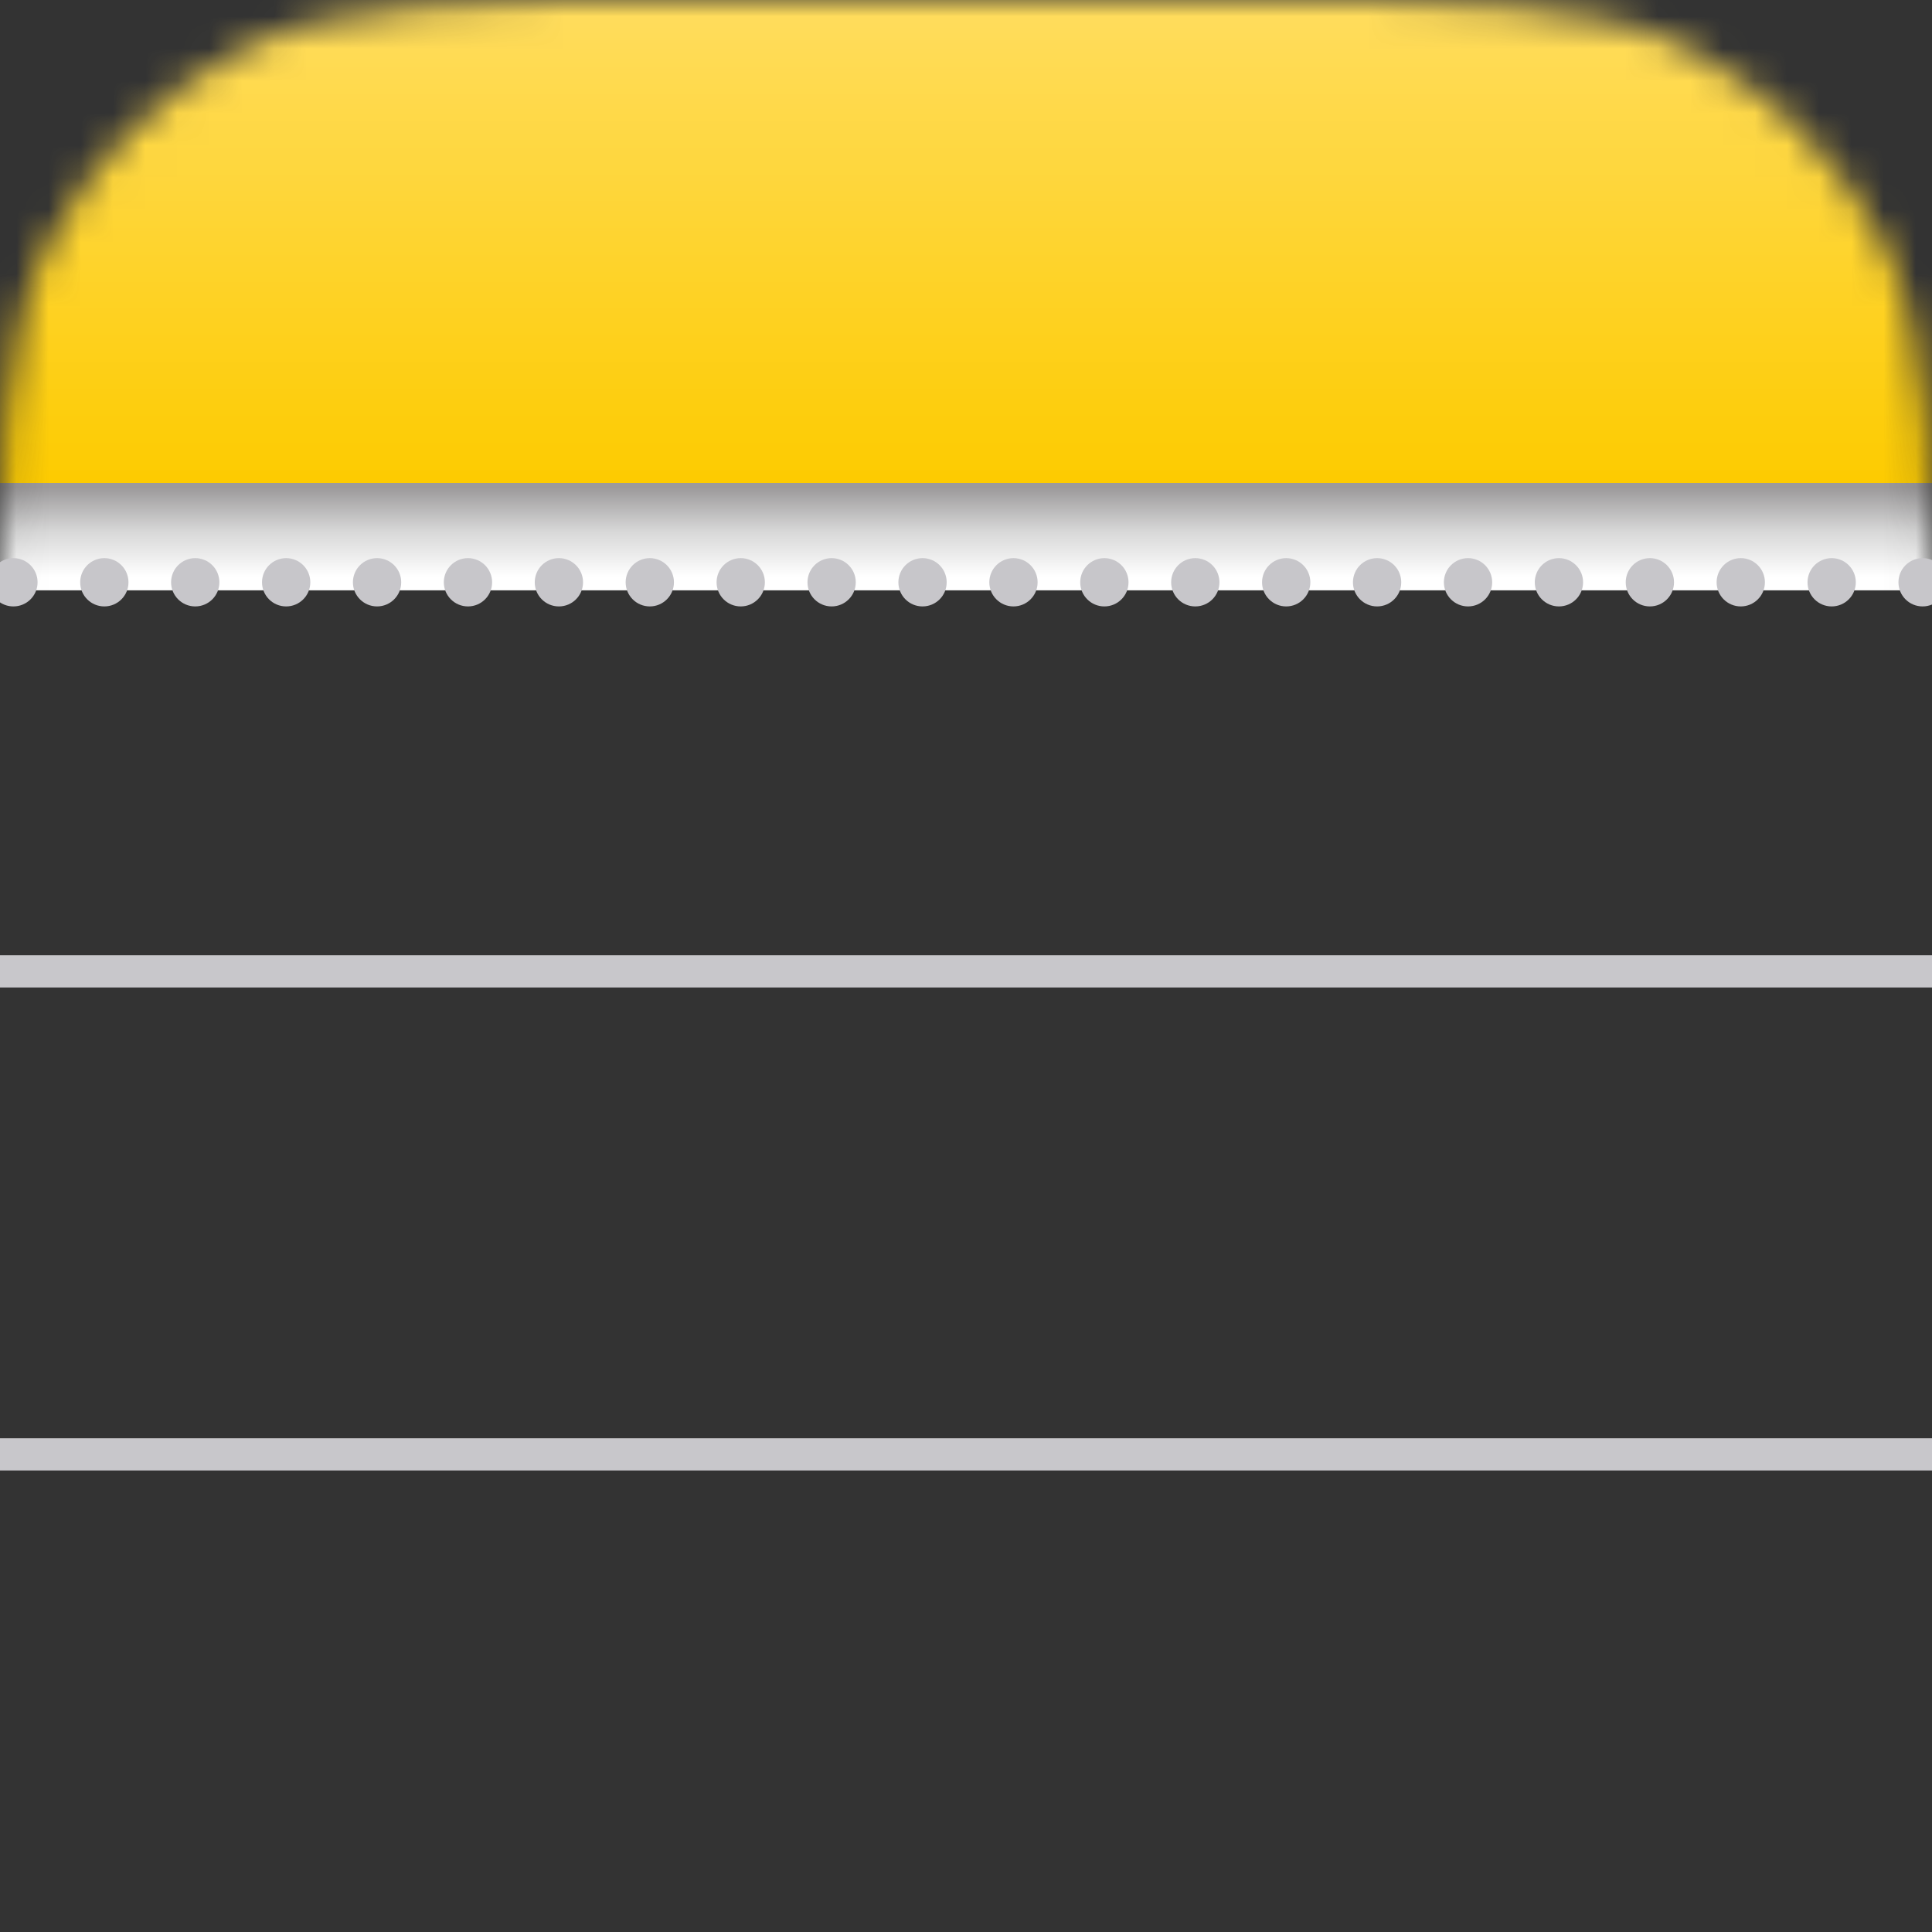 <svg width="60" height="60" viewBox="0 0 60 60" fill="none" xmlns="http://www.w3.org/2000/svg">
<rect x="0" y="0" width="60" height="60" fill="#333333" stroke="none"/>
<mask id="mask0_91_46" style="mask-type:alpha" maskUnits="userSpaceOnUse" x="0" y="0" width="60" height="60">
<path d="M0 22.154C0 14.399 0 10.522 1.509 7.56C2.837 4.955 4.955 2.837 7.56 1.509C10.522 0 14.399 0 22.154 0H37.846C45.601 0 49.478 0 52.44 1.509C55.045 2.837 57.163 4.955 58.491 7.56C60 10.522 60 14.399 60 22.154V37.846C60 45.601 60 49.478 58.491 52.44C57.163 55.045 55.045 57.163 52.44 58.491C49.478 60 45.601 60 37.846 60H22.154C14.399 60 10.522 60 7.56 58.491C4.955 57.163 2.837 55.045 1.509 52.44C0 49.478 0 45.601 0 37.846V22.154Z" fill="white"/>
</mask>
<g mask="url(#mask0_91_46)">
<rect y="15" width="60" height="3.333" fill="url(#paint0_linear_91_46)"/>
</g>
<mask id="mask1_91_46" style="mask-type:alpha" maskUnits="userSpaceOnUse" x="0" y="0" width="60" height="60">
<path d="M0 22.154C0 14.399 0 10.522 1.509 7.56C2.837 4.955 4.955 2.837 7.56 1.509C10.522 0 14.399 0 22.154 0H37.846C45.601 0 49.478 0 52.44 1.509C55.045 2.837 57.163 4.955 58.491 7.56C60 10.522 60 14.399 60 22.154V37.846C60 45.601 60 49.478 58.491 52.44C57.163 55.045 55.045 57.163 52.44 58.491C49.478 60 45.601 60 37.846 60H22.154C14.399 60 10.522 60 7.56 58.491C4.955 57.163 2.837 55.045 1.509 52.44C0 49.478 0 45.601 0 37.846V22.154Z" fill="white"/>
</mask>
<g mask="url(#mask1_91_46)">
<rect width="60" height="15" fill="url(#paint1_linear_91_46)"/>
</g>
<path d="M0.417 18.833C0.262 18.833 0.119 18.787 0 18.707V17.46C0.119 17.38 0.262 17.333 0.417 17.333C0.831 17.333 1.167 17.669 1.167 18.083C1.167 18.498 0.831 18.833 0.417 18.833Z" fill="#C7C6CA"/>
<path d="M3.24 18.833C3.654 18.833 3.99 18.498 3.99 18.083C3.99 17.669 3.654 17.333 3.24 17.333C2.826 17.333 2.49 17.669 2.49 18.083C2.49 18.498 2.826 18.833 3.24 18.833Z" fill="#C7C6CA"/>
<path d="M6.813 18.083C6.813 18.498 6.478 18.833 6.063 18.833C5.649 18.833 5.313 18.498 5.313 18.083C5.313 17.669 5.649 17.333 6.063 17.333C6.478 17.333 6.813 17.669 6.813 18.083Z" fill="#C7C6CA"/>
<path d="M8.887 18.833C9.301 18.833 9.637 18.498 9.637 18.083C9.637 17.669 9.301 17.333 8.887 17.333C8.472 17.333 8.137 17.669 8.137 18.083C8.137 18.498 8.472 18.833 8.887 18.833Z" fill="#C7C6CA"/>
<path d="M12.46 18.083C12.46 18.498 12.124 18.833 11.71 18.833C11.296 18.833 10.96 18.498 10.96 18.083C10.96 17.669 11.296 17.333 11.71 17.333C12.124 17.333 12.46 17.669 12.46 18.083Z" fill="#C7C6CA"/>
<path d="M14.533 18.833C14.948 18.833 15.283 18.498 15.283 18.083C15.283 17.669 14.948 17.333 14.533 17.333C14.119 17.333 13.783 17.669 13.783 18.083C13.783 18.498 14.119 18.833 14.533 18.833Z" fill="#C7C6CA"/>
<path d="M18.107 18.083C18.107 18.498 17.771 18.833 17.357 18.833C16.942 18.833 16.607 18.498 16.607 18.083C16.607 17.669 16.942 17.333 17.357 17.333C17.771 17.333 18.107 17.669 18.107 18.083Z" fill="#C7C6CA"/>
<path d="M20.18 18.833C20.594 18.833 20.93 18.498 20.93 18.083C20.93 17.669 20.594 17.333 20.18 17.333C19.766 17.333 19.43 17.669 19.43 18.083C19.43 18.498 19.766 18.833 20.18 18.833Z" fill="#C7C6CA"/>
<path d="M23.754 18.083C23.754 18.498 23.418 18.833 23.004 18.833C22.589 18.833 22.254 18.498 22.254 18.083C22.254 17.669 22.589 17.333 23.004 17.333C23.418 17.333 23.754 17.669 23.754 18.083Z" fill="#C7C6CA"/>
<path d="M25.827 18.833C26.241 18.833 26.577 18.498 26.577 18.083C26.577 17.669 26.241 17.333 25.827 17.333C25.413 17.333 25.077 17.669 25.077 18.083C25.077 18.498 25.413 18.833 25.827 18.833Z" fill="#C7C6CA"/>
<path d="M29.4 18.083C29.4 18.498 29.065 18.833 28.65 18.833C28.236 18.833 27.9 18.498 27.9 18.083C27.9 17.669 28.236 17.333 28.65 17.333C29.065 17.333 29.4 17.669 29.4 18.083Z" fill="#C7C6CA"/>
<path d="M31.474 18.833C31.888 18.833 32.224 18.498 32.224 18.083C32.224 17.669 31.888 17.333 31.474 17.333C31.06 17.333 30.724 17.669 30.724 18.083C30.724 18.498 31.06 18.833 31.474 18.833Z" fill="#C7C6CA"/>
<path d="M35.047 18.083C35.047 18.498 34.711 18.833 34.297 18.833C33.883 18.833 33.547 18.498 33.547 18.083C33.547 17.669 33.883 17.333 34.297 17.333C34.711 17.333 35.047 17.669 35.047 18.083Z" fill="#C7C6CA"/>
<path d="M37.121 18.833C37.535 18.833 37.871 18.498 37.871 18.083C37.871 17.669 37.535 17.333 37.121 17.333C36.706 17.333 36.371 17.669 36.371 18.083C36.371 18.498 36.706 18.833 37.121 18.833Z" fill="#C7C6CA"/>
<path d="M40.694 18.083C40.694 18.498 40.358 18.833 39.944 18.833C39.53 18.833 39.194 18.498 39.194 18.083C39.194 17.669 39.53 17.333 39.944 17.333C40.358 17.333 40.694 17.669 40.694 18.083Z" fill="#C7C6CA"/>
<path d="M42.767 18.833C43.182 18.833 43.517 18.498 43.517 18.083C43.517 17.669 43.182 17.333 42.767 17.333C42.353 17.333 42.017 17.669 42.017 18.083C42.017 18.498 42.353 18.833 42.767 18.833Z" fill="#C7C6CA"/>
<path d="M46.341 18.083C46.341 18.498 46.005 18.833 45.591 18.833C45.177 18.833 44.841 18.498 44.841 18.083C44.841 17.669 45.177 17.333 45.591 17.333C46.005 17.333 46.341 17.669 46.341 18.083Z" fill="#C7C6CA"/>
<path d="M48.414 18.833C48.828 18.833 49.164 18.498 49.164 18.083C49.164 17.669 48.828 17.333 48.414 17.333C48 17.333 47.664 17.669 47.664 18.083C47.664 18.498 48 18.833 48.414 18.833Z" fill="#C7C6CA"/>
<path d="M51.988 18.083C51.988 18.498 51.652 18.833 51.238 18.833C50.823 18.833 50.488 18.498 50.488 18.083C50.488 17.669 50.823 17.333 51.238 17.333C51.652 17.333 51.988 17.669 51.988 18.083Z" fill="#C7C6CA"/>
<path d="M54.061 18.833C54.475 18.833 54.811 18.498 54.811 18.083C54.811 17.669 54.475 17.333 54.061 17.333C53.647 17.333 53.311 17.669 53.311 18.083C53.311 18.498 53.647 18.833 54.061 18.833Z" fill="#C7C6CA"/>
<path d="M57.634 18.083C57.634 18.498 57.299 18.833 56.884 18.833C56.47 18.833 56.134 18.498 56.134 18.083C56.134 17.669 56.47 17.333 56.884 17.333C57.299 17.333 57.634 17.669 57.634 18.083Z" fill="#C7C6CA"/>
<path d="M60 17.392V18.774C59.91 18.812 59.812 18.833 59.708 18.833C59.294 18.833 58.958 18.498 58.958 18.083C58.958 17.669 59.294 17.333 59.708 17.333C59.812 17.333 59.91 17.354 60 17.392Z" fill="#C7C6CA"/>
<path d="M60 29.667H0V30.667H60V29.667Z" fill="#C8C7CB"/>
<path d="M60 44.667H0V45.667H60V44.667Z" fill="#C8C7CB"/>
<defs>
<linearGradient id="paint0_linear_91_46" x1="30" y1="15" x2="30" y2="18.333" gradientUnits="userSpaceOnUse">
<stop offset="0.042" stop-color="#9C9A9B"/>
<stop offset="0.448" stop-color="#D7D7D7"/>
<stop offset="0.875" stop-color="white"/>
</linearGradient>
<linearGradient id="paint1_linear_91_46" x1="30" y1="0" x2="30" y2="15" gradientUnits="userSpaceOnUse">
<stop stop-color="#FFDD5F"/>
<stop offset="1" stop-color="#FDCB00"/>
</linearGradient>
</defs>
</svg>

